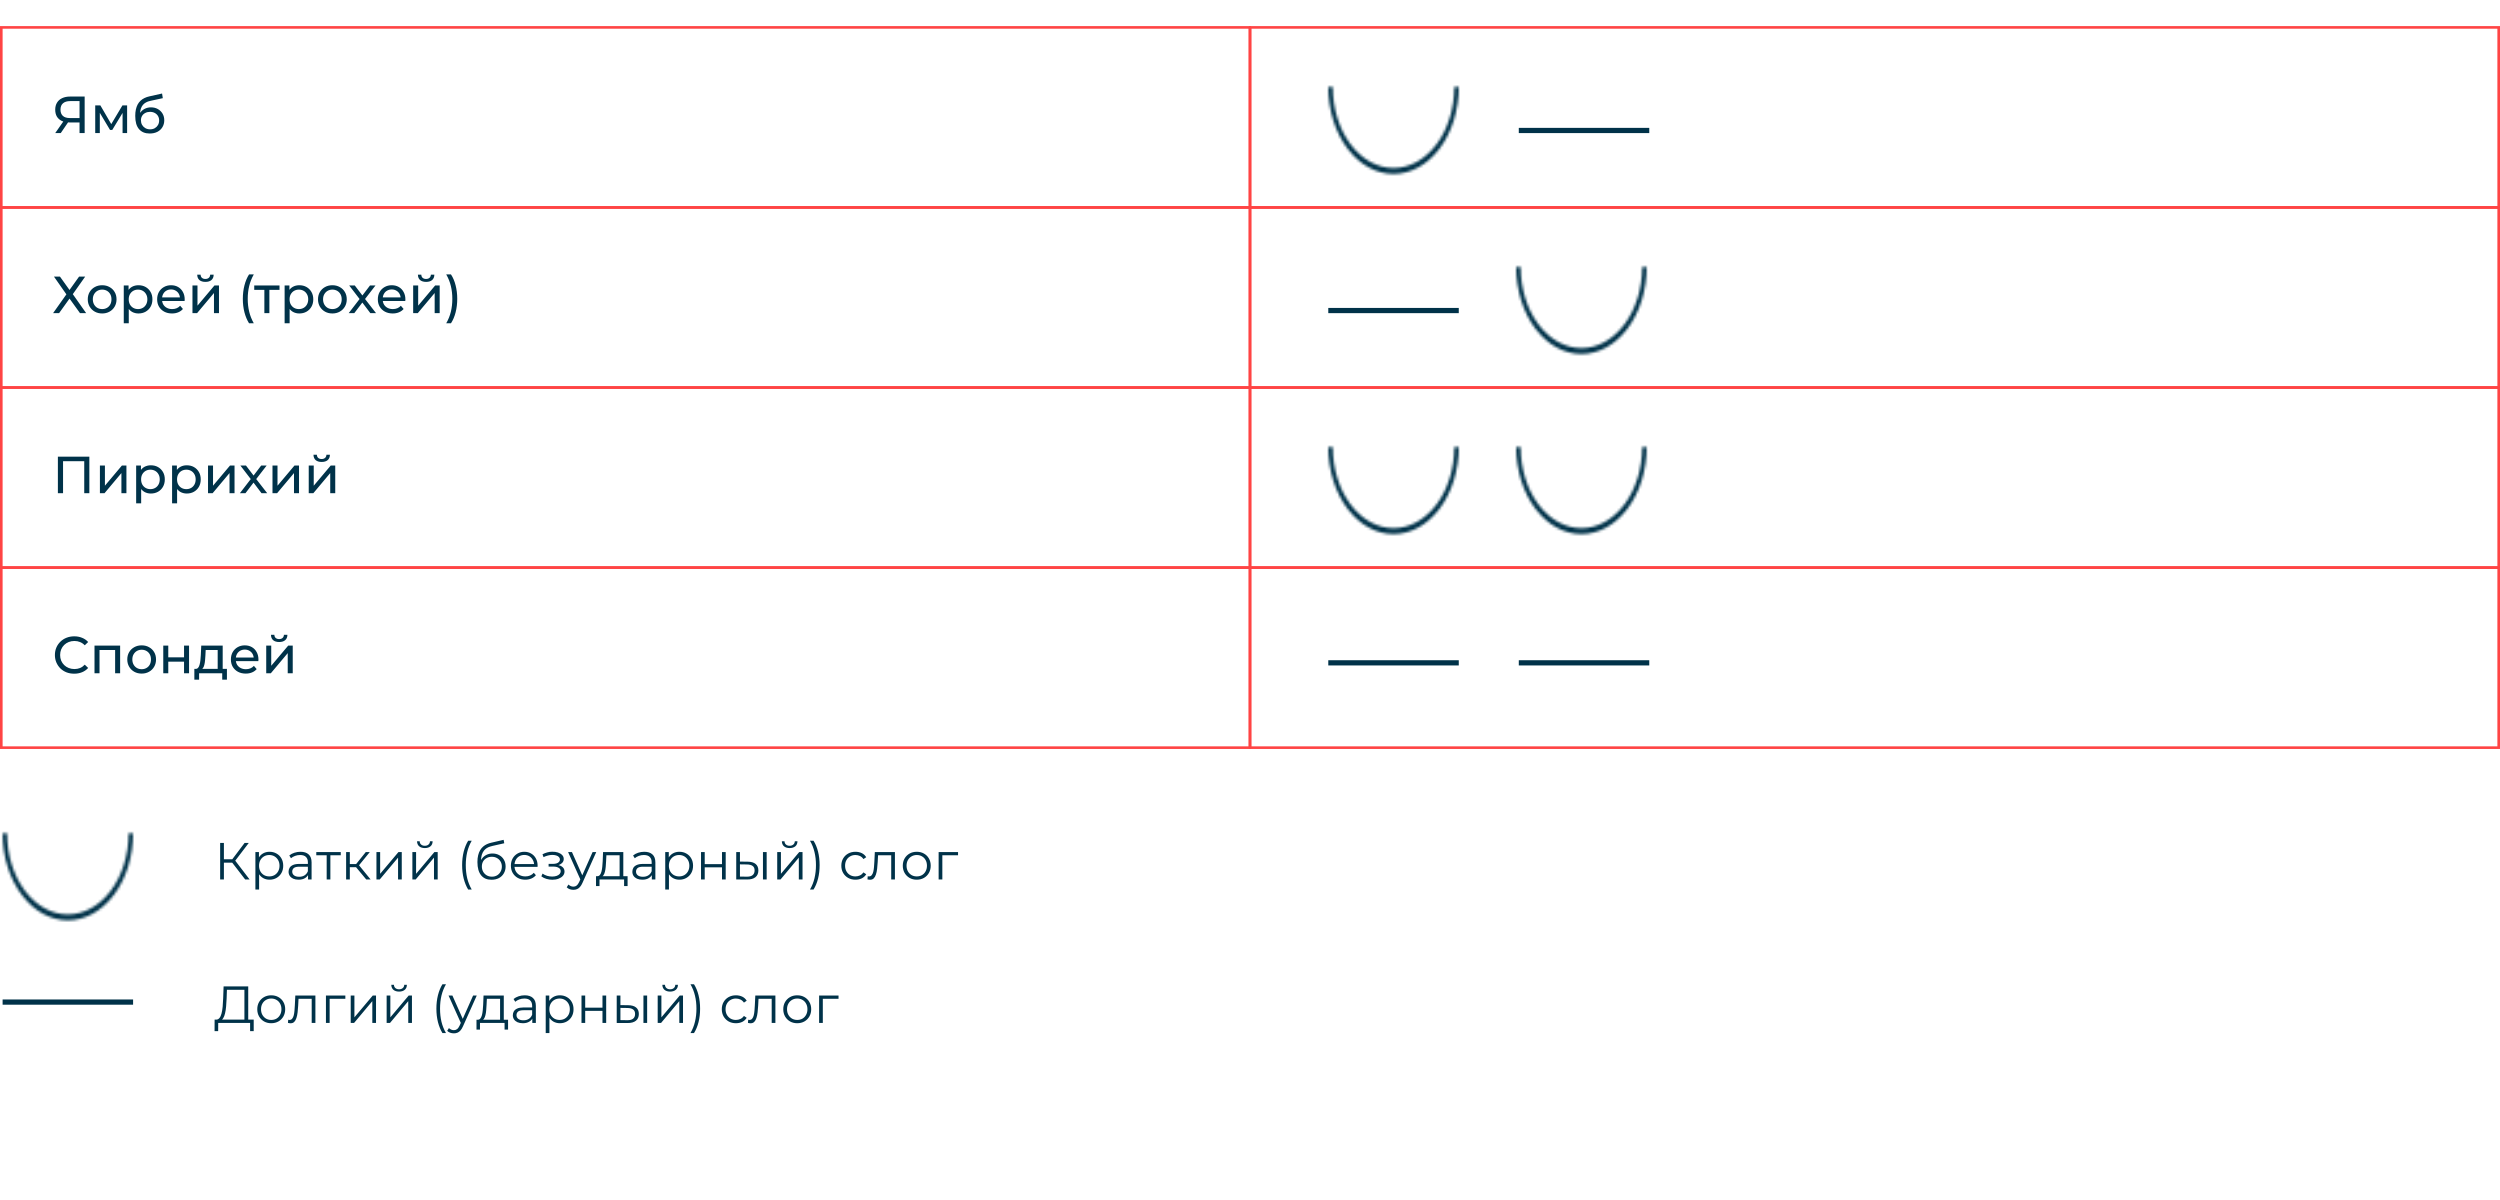 <svg width="958" height="460" viewBox="0 0 958 460" fill="none" xmlns="http://www.w3.org/2000/svg">
<mask id="path-1-inside-1_756_8" fill="white">
<path d="M631 102.333C631 106.711 630.353 111.045 629.097 115.089C627.841 119.134 625.999 122.808 623.678 125.904C621.356 128.999 618.6 131.454 615.567 133.129C612.534 134.804 609.283 135.667 606 135.667C602.717 135.667 599.466 134.804 596.433 133.129C593.4 131.454 590.644 128.999 588.322 125.904C586.001 122.808 584.159 119.134 582.903 115.089C581.647 111.045 581 106.711 581 102.333H582.704C582.704 106.412 583.306 110.452 584.477 114.22C585.648 117.989 587.364 121.413 589.527 124.297C591.69 127.182 594.258 129.47 597.085 131.031C599.911 132.592 602.941 133.395 606 133.395C609.059 133.395 612.089 132.592 614.915 131.031C617.742 129.47 620.31 127.182 622.473 124.297C624.636 121.413 626.352 117.989 627.523 114.22C628.694 110.452 629.296 106.412 629.296 102.333H631Z"/>
</mask>
<path d="M631 102.333C631 106.711 630.353 111.045 629.097 115.089C627.841 119.134 625.999 122.808 623.678 125.904C621.356 128.999 618.6 131.454 615.567 133.129C612.534 134.804 609.283 135.667 606 135.667C602.717 135.667 599.466 134.804 596.433 133.129C593.4 131.454 590.644 128.999 588.322 125.904C586.001 122.808 584.159 119.134 582.903 115.089C581.647 111.045 581 106.711 581 102.333H582.704C582.704 106.412 583.306 110.452 584.477 114.22C585.648 117.989 587.364 121.413 589.527 124.297C591.69 127.182 594.258 129.47 597.085 131.031C599.911 132.592 602.941 133.395 606 133.395C609.059 133.395 612.089 132.592 614.915 131.031C617.742 129.47 620.31 127.182 622.473 124.297C624.636 121.413 626.352 117.989 627.523 114.22C628.694 110.452 629.296 106.412 629.296 102.333H631Z" stroke="#003249" stroke-width="6" mask="url(#path-1-inside-1_756_8)"/>
<mask id="path-2-inside-2_756_8" fill="white">
<path d="M631 171.333C631 175.711 630.353 180.045 629.097 184.089C627.841 188.134 625.999 191.808 623.678 194.904C621.356 197.999 618.6 200.454 615.567 202.129C612.534 203.804 609.283 204.667 606 204.667C602.717 204.667 599.466 203.804 596.433 202.129C593.4 200.454 590.644 197.999 588.322 194.904C586.001 191.808 584.159 188.134 582.903 184.089C581.647 180.045 581 175.711 581 171.333H582.704C582.704 175.412 583.306 179.452 584.477 183.22C585.648 186.989 587.364 190.413 589.527 193.297C591.69 196.182 594.258 198.47 597.085 200.031C599.911 201.592 602.941 202.395 606 202.395C609.059 202.395 612.089 201.592 614.915 200.031C617.742 198.47 620.31 196.182 622.473 193.297C624.636 190.413 626.352 186.989 627.523 183.22C628.694 179.452 629.296 175.412 629.296 171.333H631Z"/>
</mask>
<path d="M631 171.333C631 175.711 630.353 180.045 629.097 184.089C627.841 188.134 625.999 191.808 623.678 194.904C621.356 197.999 618.6 200.454 615.567 202.129C612.534 203.804 609.283 204.667 606 204.667C602.717 204.667 599.466 203.804 596.433 202.129C593.4 200.454 590.644 197.999 588.322 194.904C586.001 191.808 584.159 188.134 582.903 184.089C581.647 180.045 581 175.711 581 171.333H582.704C582.704 175.412 583.306 179.452 584.477 183.22C585.648 186.989 587.364 190.413 589.527 193.297C591.69 196.182 594.258 198.47 597.085 200.031C599.911 201.592 602.941 202.395 606 202.395C609.059 202.395 612.089 201.592 614.915 200.031C617.742 198.47 620.31 196.182 622.473 193.297C624.636 190.413 626.352 186.989 627.523 183.22C628.694 179.452 629.296 175.412 629.296 171.333H631Z" stroke="#003249" stroke-width="6" mask="url(#path-2-inside-2_756_8)"/>
<line x1="582" y1="254" x2="632" y2="254" stroke="#003249" stroke-width="2"/>
<mask id="path-4-inside-3_756_8" fill="white">
<path d="M559 33.333C559 37.711 558.353 42.045 557.097 46.089C555.841 50.134 553.999 53.808 551.678 56.904C549.356 59.999 546.6 62.454 543.567 64.129C540.534 65.805 537.283 66.667 534 66.667C530.717 66.667 527.466 65.805 524.433 64.129C521.4 62.454 518.644 59.999 516.322 56.904C514.001 53.808 512.159 50.134 510.903 46.089C509.647 42.045 509 37.711 509 33.333L510.704 33.333C510.704 37.412 511.306 41.452 512.477 45.22C513.648 48.989 515.364 52.413 517.527 55.297C519.69 58.182 522.258 60.47 525.085 62.031C527.911 63.592 530.941 64.395 534 64.395C537.059 64.395 540.089 63.592 542.915 62.031C545.742 60.47 548.31 58.182 550.473 55.297C552.636 52.413 554.352 48.989 555.523 45.22C556.694 41.452 557.296 37.412 557.296 33.333H559Z"/>
</mask>
<path d="M559 33.333C559 37.711 558.353 42.045 557.097 46.089C555.841 50.134 553.999 53.808 551.678 56.904C549.356 59.999 546.6 62.454 543.567 64.129C540.534 65.805 537.283 66.667 534 66.667C530.717 66.667 527.466 65.805 524.433 64.129C521.4 62.454 518.644 59.999 516.322 56.904C514.001 53.808 512.159 50.134 510.903 46.089C509.647 42.045 509 37.711 509 33.333L510.704 33.333C510.704 37.412 511.306 41.452 512.477 45.22C513.648 48.989 515.364 52.413 517.527 55.297C519.69 58.182 522.258 60.47 525.085 62.031C527.911 63.592 530.941 64.395 534 64.395C537.059 64.395 540.089 63.592 542.915 62.031C545.742 60.47 548.31 58.182 550.473 55.297C552.636 52.413 554.352 48.989 555.523 45.22C556.694 41.452 557.296 37.412 557.296 33.333H559Z" stroke="#003249" stroke-width="6" mask="url(#path-4-inside-3_756_8)"/>
<mask id="path-5-inside-4_756_8" fill="white">
<path d="M559 171.333C559 175.711 558.353 180.045 557.097 184.089C555.841 188.134 553.999 191.808 551.678 194.904C549.356 197.999 546.6 200.454 543.567 202.129C540.534 203.804 537.283 204.667 534 204.667C530.717 204.667 527.466 203.804 524.433 202.129C521.4 200.454 518.644 197.999 516.322 194.904C514.001 191.808 512.159 188.134 510.903 184.089C509.647 180.045 509 175.711 509 171.333L510.704 171.333C510.704 175.412 511.306 179.452 512.477 183.22C513.648 186.989 515.364 190.413 517.527 193.297C519.69 196.182 522.258 198.47 525.085 200.031C527.911 201.592 530.941 202.395 534 202.395C537.059 202.395 540.089 201.592 542.915 200.031C545.742 198.47 548.31 196.182 550.473 193.297C552.636 190.413 554.352 186.989 555.523 183.22C556.694 179.452 557.296 175.412 557.296 171.333H559Z"/>
</mask>
<path d="M559 171.333C559 175.711 558.353 180.045 557.097 184.089C555.841 188.134 553.999 191.808 551.678 194.904C549.356 197.999 546.6 200.454 543.567 202.129C540.534 203.804 537.283 204.667 534 204.667C530.717 204.667 527.466 203.804 524.433 202.129C521.4 200.454 518.644 197.999 516.322 194.904C514.001 191.808 512.159 188.134 510.903 184.089C509.647 180.045 509 175.711 509 171.333L510.704 171.333C510.704 175.412 511.306 179.452 512.477 183.22C513.648 186.989 515.364 190.413 517.527 193.297C519.69 196.182 522.258 198.47 525.085 200.031C527.911 201.592 530.941 202.395 534 202.395C537.059 202.395 540.089 201.592 542.915 200.031C545.742 198.47 548.31 196.182 550.473 193.297C552.636 190.413 554.352 186.989 555.523 183.22C556.694 179.452 557.296 175.412 557.296 171.333H559Z" stroke="#003249" stroke-width="6" mask="url(#path-5-inside-4_756_8)"/>
<line x1="509" y1="119" x2="559" y2="119" stroke="#003249" stroke-width="2"/>
<line x1="509" y1="254" x2="559" y2="254" stroke="#003249" stroke-width="2"/>
<path d="M93.94 337L88.56 330.02L89.76 329.3L95.64 337H93.94ZM84.36 337V323H85.8V337H84.36ZM85.36 330.58V329.28H89.74V330.58H85.36ZM89.88 330.16L88.52 329.92L93.74 323H95.34L89.88 330.16ZM103.288 337.1C102.381 337.1 101.561 336.893 100.828 336.48C100.094 336.053 99.508 335.447 99.068 334.66C98.641 333.86 98.428 332.887 98.428 331.74C98.428 330.593 98.641 329.627 99.068 328.84C99.494 328.04 100.074 327.433 100.808 327.02C101.541 326.607 102.368 326.4 103.288 326.4C104.288 326.4 105.181 326.627 105.968 327.08C106.768 327.52 107.394 328.147 107.848 328.96C108.301 329.76 108.528 330.687 108.528 331.74C108.528 332.807 108.301 333.74 107.848 334.54C107.394 335.34 106.768 335.967 105.968 336.42C105.181 336.873 104.288 337.1 103.288 337.1ZM97.868 340.88V326.5H99.228V329.66L99.088 331.76L99.288 333.88V340.88H97.868ZM103.188 335.84C103.934 335.84 104.601 335.673 105.188 335.34C105.774 334.993 106.241 334.513 106.588 333.9C106.934 333.273 107.108 332.553 107.108 331.74C107.108 330.927 106.934 330.213 106.588 329.6C106.241 328.987 105.774 328.507 105.188 328.16C104.601 327.813 103.934 327.64 103.188 327.64C102.441 327.64 101.768 327.813 101.168 328.16C100.581 328.507 100.114 328.987 99.768 329.6C99.434 330.213 99.268 330.927 99.268 331.74C99.268 332.553 99.434 333.273 99.768 333.9C100.114 334.513 100.581 334.993 101.168 335.34C101.768 335.673 102.441 335.84 103.188 335.84ZM118.04 337V334.68L117.98 334.3V330.42C117.98 329.527 117.727 328.84 117.22 328.36C116.727 327.88 115.987 327.64 115 327.64C114.32 327.64 113.673 327.753 113.06 327.98C112.447 328.207 111.927 328.507 111.5 328.88L110.86 327.82C111.393 327.367 112.033 327.02 112.78 326.78C113.527 326.527 114.313 326.4 115.14 326.4C116.5 326.4 117.547 326.74 118.28 327.42C119.027 328.087 119.4 329.107 119.4 330.48V337H118.04ZM114.42 337.1C113.633 337.1 112.947 336.973 112.36 336.72C111.787 336.453 111.347 336.093 111.04 335.64C110.733 335.173 110.58 334.64 110.58 334.04C110.58 333.493 110.707 333 110.96 332.56C111.227 332.107 111.653 331.747 112.24 331.48C112.84 331.2 113.64 331.06 114.64 331.06H118.26V332.12H114.68C113.667 332.12 112.96 332.3 112.56 332.66C112.173 333.02 111.98 333.467 111.98 334C111.98 334.6 112.213 335.08 112.68 335.44C113.147 335.8 113.8 335.98 114.64 335.98C115.44 335.98 116.127 335.8 116.7 335.44C117.287 335.067 117.713 334.533 117.98 333.84L118.3 334.82C118.033 335.513 117.567 336.067 116.9 336.48C116.247 336.893 115.42 337.1 114.42 337.1ZM125.18 337V327.36L125.54 327.74H121.2V326.5H130.58V327.74H126.24L126.6 327.36V337H125.18ZM140.333 337L136.013 331.8L137.193 331.1L142.013 337H140.333ZM132.633 337V326.5H134.053V337H132.633ZM133.613 332.32V331.1H136.993V332.32H133.613ZM137.313 331.9L135.993 331.7L140.173 326.5H141.713L137.313 331.9ZM144.254 337V326.5H145.674V334.84L152.694 326.5H153.954V337H152.534V328.64L145.534 337H144.254ZM158.024 337V326.5H159.444V334.84L166.464 326.5H167.724V337H166.304V328.64L159.304 337H158.024ZM162.784 324.98C161.904 324.98 161.191 324.76 160.644 324.32C160.111 323.867 159.831 323.22 159.804 322.38H160.824C160.837 322.913 161.024 323.333 161.384 323.64C161.744 323.947 162.211 324.1 162.784 324.1C163.357 324.1 163.824 323.947 164.184 323.64C164.557 323.333 164.751 322.913 164.764 322.38H165.784C165.771 323.22 165.491 323.867 164.944 324.32C164.397 324.76 163.677 324.98 162.784 324.98ZM179.408 340.88C178.674 339.667 178.101 338.267 177.688 336.68C177.288 335.08 177.088 333.36 177.088 331.52C177.088 329.68 177.288 327.96 177.688 326.36C178.101 324.747 178.674 323.347 179.408 322.16H180.768C179.981 323.533 179.401 324.993 179.028 326.54C178.668 328.073 178.488 329.733 178.488 331.52C178.488 333.307 178.668 334.973 179.028 336.52C179.401 338.053 179.981 339.507 180.768 340.88H179.408ZM188.33 337.12C187.477 337.12 186.717 336.98 186.05 336.7C185.397 336.42 184.837 335.993 184.37 335.42C183.903 334.847 183.55 334.14 183.31 333.3C183.07 332.447 182.95 331.46 182.95 330.34C182.95 329.34 183.043 328.467 183.23 327.72C183.417 326.96 183.677 326.307 184.01 325.76C184.343 325.213 184.73 324.753 185.17 324.38C185.623 323.993 186.11 323.687 186.63 323.46C187.163 323.22 187.71 323.04 188.27 322.92L192.99 321.82L193.23 323.14L188.79 324.14C188.51 324.207 188.17 324.3 187.77 324.42C187.383 324.54 186.983 324.72 186.57 324.96C186.17 325.2 185.797 325.533 185.45 325.96C185.103 326.387 184.823 326.94 184.61 327.62C184.41 328.287 184.31 329.12 184.31 330.12C184.31 330.333 184.317 330.507 184.33 330.64C184.343 330.76 184.357 330.893 184.37 331.04C184.397 331.173 184.417 331.373 184.43 331.64L183.81 331.12C183.957 330.307 184.257 329.6 184.71 329C185.163 328.387 185.73 327.913 186.41 327.58C187.103 327.233 187.87 327.06 188.71 327.06C189.683 327.06 190.55 327.273 191.31 327.7C192.07 328.113 192.663 328.693 193.09 329.44C193.53 330.187 193.75 331.053 193.75 332.04C193.75 333.013 193.523 333.887 193.07 334.66C192.63 335.433 192.003 336.04 191.19 336.48C190.377 336.907 189.423 337.12 188.33 337.12ZM188.49 335.94C189.237 335.94 189.897 335.773 190.47 335.44C191.043 335.093 191.49 334.627 191.81 334.04C192.143 333.453 192.31 332.793 192.31 332.06C192.31 331.34 192.143 330.7 191.81 330.14C191.49 329.58 191.043 329.14 190.47 328.82C189.897 328.487 189.23 328.32 188.47 328.32C187.723 328.32 187.063 328.48 186.49 328.8C185.917 329.107 185.463 329.54 185.13 330.1C184.81 330.66 184.65 331.307 184.65 332.04C184.65 332.773 184.81 333.433 185.13 334.02C185.463 334.607 185.917 335.073 186.49 335.42C187.077 335.767 187.743 335.94 188.49 335.94ZM201.293 337.1C200.2 337.1 199.24 336.873 198.413 336.42C197.587 335.953 196.94 335.32 196.473 334.52C196.007 333.707 195.773 332.78 195.773 331.74C195.773 330.7 195.993 329.78 196.433 328.98C196.887 328.18 197.5 327.553 198.273 327.1C199.06 326.633 199.94 326.4 200.913 326.4C201.9 326.4 202.773 326.627 203.533 327.08C204.307 327.52 204.913 328.147 205.353 328.96C205.793 329.76 206.013 330.687 206.013 331.74C206.013 331.807 206.007 331.88 205.993 331.96C205.993 332.027 205.993 332.1 205.993 332.18H196.853V331.12H205.233L204.673 331.54C204.673 330.78 204.507 330.107 204.173 329.52C203.853 328.92 203.413 328.453 202.853 328.12C202.293 327.787 201.647 327.62 200.913 327.62C200.193 327.62 199.547 327.787 198.973 328.12C198.4 328.453 197.953 328.92 197.633 329.52C197.313 330.12 197.153 330.807 197.153 331.58V331.8C197.153 332.6 197.327 333.307 197.673 333.92C198.033 334.52 198.527 334.993 199.153 335.34C199.793 335.673 200.52 335.84 201.333 335.84C201.973 335.84 202.567 335.727 203.113 335.5C203.673 335.273 204.153 334.927 204.553 334.46L205.353 335.38C204.887 335.94 204.3 336.367 203.593 336.66C202.9 336.953 202.133 337.1 201.293 337.1ZM211.684 337.12C212.55 337.12 213.33 336.987 214.024 336.72C214.73 336.453 215.29 336.087 215.704 335.62C216.117 335.14 216.324 334.587 216.324 333.96C216.324 333.16 215.984 332.527 215.304 332.06C214.637 331.593 213.704 331.36 212.504 331.36L212.444 331.74C213.124 331.74 213.73 331.633 214.264 331.42C214.797 331.207 215.224 330.907 215.544 330.52C215.864 330.133 216.024 329.68 216.024 329.16C216.024 328.573 215.824 328.073 215.424 327.66C215.024 327.233 214.484 326.907 213.804 326.68C213.137 326.453 212.384 326.353 211.544 326.38C210.93 326.38 210.317 326.467 209.704 326.64C209.104 326.8 208.497 327.04 207.884 327.36L208.284 328.46C208.83 328.18 209.384 327.973 209.944 327.84C210.504 327.693 211.044 327.613 211.564 327.6C212.137 327.6 212.65 327.667 213.104 327.8C213.557 327.933 213.91 328.133 214.164 328.4C214.43 328.667 214.564 328.987 214.564 329.36C214.564 329.707 214.45 330.007 214.224 330.26C214.01 330.513 213.704 330.707 213.304 330.84C212.904 330.973 212.444 331.04 211.924 331.04H210.224V332.08H212.024C212.904 332.08 213.597 332.24 214.104 332.56C214.61 332.867 214.864 333.3 214.864 333.86C214.864 334.247 214.73 334.593 214.464 334.9C214.197 335.207 213.824 335.447 213.344 335.62C212.864 335.793 212.297 335.887 211.644 335.9C210.99 335.9 210.33 335.807 209.664 335.62C208.997 335.42 208.41 335.133 207.904 334.76L207.444 335.82C208.017 336.26 208.677 336.587 209.424 336.8C210.17 337.013 210.924 337.12 211.684 337.12ZM219.727 340.98C219.234 340.98 218.761 340.9 218.307 340.74C217.867 340.58 217.487 340.34 217.167 340.02L217.827 338.96C218.094 339.213 218.381 339.407 218.687 339.54C219.007 339.687 219.361 339.76 219.747 339.76C220.214 339.76 220.614 339.627 220.947 339.36C221.294 339.107 221.621 338.653 221.927 338L222.607 336.46L222.767 336.24L227.087 326.5H228.487L223.227 338.26C222.934 338.94 222.607 339.48 222.247 339.88C221.901 340.28 221.521 340.56 221.107 340.72C220.694 340.893 220.234 340.98 219.727 340.98ZM222.527 337.3L217.687 326.5H219.167L223.447 336.14L222.527 337.3ZM237.431 336.32V327.74H232.371L232.251 330.08C232.224 330.787 232.178 331.48 232.111 332.16C232.058 332.84 231.958 333.467 231.811 334.04C231.678 334.6 231.484 335.06 231.231 335.42C230.978 335.767 230.651 335.967 230.251 336.02L228.831 335.76C229.244 335.773 229.584 335.627 229.851 335.32C230.118 335 230.324 334.567 230.471 334.02C230.618 333.473 230.724 332.853 230.791 332.16C230.858 331.453 230.911 330.733 230.951 330L231.091 326.5H238.851V336.32H237.431ZM228.391 339.54V335.76H240.491V339.54H239.151V337H229.731V339.54H228.391ZM249.778 337V334.68L249.718 334.3V330.42C249.718 329.527 249.465 328.84 248.958 328.36C248.465 327.88 247.725 327.64 246.738 327.64C246.058 327.64 245.412 327.753 244.798 327.98C244.185 328.207 243.665 328.507 243.238 328.88L242.598 327.82C243.132 327.367 243.772 327.02 244.518 326.78C245.265 326.527 246.052 326.4 246.878 326.4C248.238 326.4 249.285 326.74 250.018 327.42C250.765 328.087 251.138 329.107 251.138 330.48V337H249.778ZM246.158 337.1C245.372 337.1 244.685 336.973 244.098 336.72C243.525 336.453 243.085 336.093 242.778 335.64C242.472 335.173 242.318 334.64 242.318 334.04C242.318 333.493 242.445 333 242.698 332.56C242.965 332.107 243.392 331.747 243.978 331.48C244.578 331.2 245.378 331.06 246.378 331.06H249.998V332.12H246.418C245.405 332.12 244.698 332.3 244.298 332.66C243.912 333.02 243.718 333.467 243.718 334C243.718 334.6 243.952 335.08 244.418 335.44C244.885 335.8 245.538 335.98 246.378 335.98C247.178 335.98 247.865 335.8 248.438 335.44C249.025 335.067 249.452 334.533 249.718 333.84L250.038 334.82C249.772 335.513 249.305 336.067 248.638 336.48C247.985 336.893 247.158 337.1 246.158 337.1ZM260.338 337.1C259.432 337.1 258.612 336.893 257.878 336.48C257.145 336.053 256.558 335.447 256.118 334.66C255.692 333.86 255.478 332.887 255.478 331.74C255.478 330.593 255.692 329.627 256.118 328.84C256.545 328.04 257.125 327.433 257.858 327.02C258.592 326.607 259.418 326.4 260.338 326.4C261.338 326.4 262.232 326.627 263.018 327.08C263.818 327.52 264.445 328.147 264.898 328.96C265.352 329.76 265.578 330.687 265.578 331.74C265.578 332.807 265.352 333.74 264.898 334.54C264.445 335.34 263.818 335.967 263.018 336.42C262.232 336.873 261.338 337.1 260.338 337.1ZM254.918 340.88V326.5H256.278V329.66L256.138 331.76L256.338 333.88V340.88H254.918ZM260.238 335.84C260.985 335.84 261.652 335.673 262.238 335.34C262.825 334.993 263.292 334.513 263.638 333.9C263.985 333.273 264.158 332.553 264.158 331.74C264.158 330.927 263.985 330.213 263.638 329.6C263.292 328.987 262.825 328.507 262.238 328.16C261.652 327.813 260.985 327.64 260.238 327.64C259.492 327.64 258.818 327.813 258.218 328.16C257.632 328.507 257.165 328.987 256.818 329.6C256.485 330.213 256.318 330.927 256.318 331.74C256.318 332.553 256.485 333.273 256.818 333.9C257.165 334.513 257.632 334.993 258.218 335.34C258.818 335.673 259.492 335.84 260.238 335.84ZM268.629 337V326.5H270.049V331.14H276.669V326.5H278.089V337H276.669V332.36H270.049V337H268.629ZM292.365 337V326.5H293.785V337H292.365ZM286.545 330.2C287.865 330.213 288.872 330.507 289.565 331.08C290.259 331.653 290.605 332.48 290.605 333.56C290.605 334.68 290.232 335.54 289.485 336.14C288.739 336.74 287.672 337.033 286.285 337.02L282.125 337V326.5H283.545V330.16L286.545 330.2ZM286.185 335.94C287.172 335.953 287.912 335.76 288.405 335.36C288.912 334.947 289.165 334.347 289.165 333.56C289.165 332.773 288.919 332.2 288.425 331.84C287.932 331.467 287.185 331.273 286.185 331.26L283.545 331.22V335.9L286.185 335.94ZM297.829 337V326.5H299.249V334.84L306.269 326.5H307.529V337H306.109V328.64L299.109 337H297.829ZM302.589 324.98C301.709 324.98 300.995 324.76 300.449 324.32C299.915 323.867 299.635 323.22 299.609 322.38H300.629C300.642 322.913 300.829 323.333 301.189 323.64C301.549 323.947 302.015 324.1 302.589 324.1C303.162 324.1 303.629 323.947 303.989 323.64C304.362 323.333 304.555 322.913 304.569 322.38H305.589C305.575 323.22 305.295 323.867 304.749 324.32C304.202 324.76 303.482 324.98 302.589 324.98ZM311.738 340.88H310.378C311.178 339.507 311.758 338.053 312.118 336.52C312.491 334.973 312.678 333.307 312.678 331.52C312.678 329.733 312.491 328.073 312.118 326.54C311.758 324.993 311.178 323.533 310.378 322.16H311.738C312.498 323.347 313.078 324.747 313.478 326.36C313.878 327.96 314.078 329.68 314.078 331.52C314.078 333.36 313.878 335.08 313.478 336.68C313.078 338.267 312.498 339.667 311.738 340.88ZM327.815 337.1C326.775 337.1 325.841 336.873 325.015 336.42C324.201 335.953 323.561 335.32 323.095 334.52C322.628 333.707 322.395 332.78 322.395 331.74C322.395 330.687 322.628 329.76 323.095 328.96C323.561 328.16 324.201 327.533 325.015 327.08C325.841 326.627 326.775 326.4 327.815 326.4C328.708 326.4 329.515 326.573 330.235 326.92C330.955 327.267 331.521 327.787 331.935 328.48L330.875 329.2C330.515 328.667 330.068 328.273 329.535 328.02C329.001 327.767 328.421 327.64 327.795 327.64C327.048 327.64 326.375 327.813 325.775 328.16C325.175 328.493 324.701 328.967 324.355 329.58C324.008 330.193 323.835 330.913 323.835 331.74C323.835 332.567 324.008 333.287 324.355 333.9C324.701 334.513 325.175 334.993 325.775 335.34C326.375 335.673 327.048 335.84 327.795 335.84C328.421 335.84 329.001 335.713 329.535 335.46C330.068 335.207 330.515 334.82 330.875 334.3L331.935 335.02C331.521 335.7 330.955 336.22 330.235 336.58C329.515 336.927 328.708 337.1 327.815 337.1ZM332.413 336.98L332.513 335.76C332.606 335.773 332.693 335.793 332.773 335.82C332.866 335.833 332.946 335.84 333.013 335.84C333.439 335.84 333.779 335.68 334.033 335.36C334.299 335.04 334.499 334.613 334.633 334.08C334.766 333.547 334.859 332.947 334.913 332.28C334.966 331.6 335.013 330.92 335.053 330.24L335.233 326.5H342.933V337H341.513V327.32L341.873 327.74H336.153L336.493 327.3L336.333 330.34C336.293 331.247 336.219 332.113 336.113 332.94C336.019 333.767 335.866 334.493 335.653 335.12C335.453 335.747 335.173 336.24 334.812 336.6C334.453 336.947 333.993 337.12 333.433 337.12C333.273 337.12 333.106 337.107 332.933 337.08C332.773 337.053 332.599 337.02 332.413 336.98ZM351.289 337.1C350.276 337.1 349.363 336.873 348.549 336.42C347.749 335.953 347.116 335.32 346.649 334.52C346.183 333.707 345.949 332.78 345.949 331.74C345.949 330.687 346.183 329.76 346.649 328.96C347.116 328.16 347.749 327.533 348.549 327.08C349.349 326.627 350.263 326.4 351.289 326.4C352.329 326.4 353.249 326.627 354.049 327.08C354.863 327.533 355.496 328.16 355.949 328.96C356.416 329.76 356.649 330.687 356.649 331.74C356.649 332.78 356.416 333.707 355.949 334.52C355.496 335.32 354.863 335.953 354.049 336.42C353.236 336.873 352.316 337.1 351.289 337.1ZM351.289 335.84C352.049 335.84 352.723 335.673 353.309 335.34C353.896 334.993 354.356 334.513 354.689 333.9C355.036 333.273 355.209 332.553 355.209 331.74C355.209 330.913 355.036 330.193 354.689 329.58C354.356 328.967 353.896 328.493 353.309 328.16C352.723 327.813 352.056 327.64 351.309 327.64C350.563 327.64 349.896 327.813 349.309 328.16C348.723 328.493 348.256 328.967 347.909 329.58C347.563 330.193 347.389 330.913 347.389 331.74C347.389 332.553 347.563 333.273 347.909 333.9C348.256 334.513 348.723 334.993 349.309 335.34C349.896 335.673 350.556 335.84 351.289 335.84ZM359.684 337V326.5H367.124V327.74H360.744L361.104 327.38V337H359.684Z" fill="#003249"/>
<path d="M93.66 391.3V379.28H86.96L86.84 382.68C86.8 383.733 86.733 384.747 86.64 385.72C86.56 386.68 86.427 387.547 86.24 388.32C86.067 389.08 85.827 389.7 85.52 390.18C85.227 390.66 84.84 390.94 84.36 391.02L82.74 390.72C83.273 390.747 83.713 390.553 84.06 390.14C84.42 389.727 84.693 389.147 84.88 388.4C85.08 387.653 85.227 386.78 85.32 385.78C85.413 384.78 85.48 383.7 85.52 382.54L85.68 378H95.12V391.3H93.66ZM82.22 395.14L82.24 390.72H97.22V395.14H95.84V392H83.62L83.6 395.14H82.22ZM103.926 392.1C102.913 392.1 101.999 391.873 101.186 391.42C100.386 390.953 99.753 390.32 99.286 389.52C98.819 388.707 98.586 387.78 98.586 386.74C98.586 385.687 98.819 384.76 99.286 383.96C99.753 383.16 100.386 382.533 101.186 382.08C101.986 381.627 102.899 381.4 103.926 381.4C104.966 381.4 105.886 381.627 106.686 382.08C107.499 382.533 108.133 383.16 108.586 383.96C109.053 384.76 109.286 385.687 109.286 386.74C109.286 387.78 109.053 388.707 108.586 389.52C108.133 390.32 107.499 390.953 106.686 391.42C105.873 391.873 104.953 392.1 103.926 392.1ZM103.926 390.84C104.686 390.84 105.359 390.673 105.946 390.34C106.533 389.993 106.993 389.513 107.326 388.9C107.673 388.273 107.846 387.553 107.846 386.74C107.846 385.913 107.673 385.193 107.326 384.58C106.993 383.967 106.533 383.493 105.946 383.16C105.359 382.813 104.693 382.64 103.946 382.64C103.199 382.64 102.533 382.813 101.946 383.16C101.359 383.493 100.893 383.967 100.546 384.58C100.199 385.193 100.026 385.913 100.026 386.74C100.026 387.553 100.199 388.273 100.546 388.9C100.893 389.513 101.359 389.993 101.946 390.34C102.533 390.673 103.193 390.84 103.926 390.84ZM110.342 391.98L110.442 390.76C110.536 390.773 110.622 390.793 110.702 390.82C110.796 390.833 110.876 390.84 110.942 390.84C111.369 390.84 111.709 390.68 111.962 390.36C112.229 390.04 112.429 389.613 112.562 389.08C112.696 388.547 112.789 387.947 112.842 387.28C112.896 386.6 112.942 385.92 112.982 385.24L113.162 381.5H120.862V392H119.442V382.32L119.802 382.74H114.082L114.422 382.3L114.262 385.34C114.222 386.247 114.149 387.113 114.042 387.94C113.949 388.767 113.796 389.493 113.582 390.12C113.382 390.747 113.102 391.24 112.742 391.6C112.382 391.947 111.922 392.12 111.362 392.12C111.202 392.12 111.036 392.107 110.862 392.08C110.702 392.053 110.529 392.02 110.342 391.98ZM124.899 392V381.5H132.339V382.74H125.959L126.319 382.38V392H124.899ZM134.391 392V381.5H135.811V389.84L142.831 381.5H144.091V392H142.671V383.64L135.671 392H134.391ZM148.161 392V381.5H149.581V389.84L156.601 381.5H157.861V392H156.441V383.64L149.441 392H148.161ZM152.921 379.98C152.041 379.98 151.327 379.76 150.781 379.32C150.247 378.867 149.967 378.22 149.941 377.38H150.961C150.974 377.913 151.161 378.333 151.521 378.64C151.881 378.947 152.347 379.1 152.921 379.1C153.494 379.1 153.961 378.947 154.321 378.64C154.694 378.333 154.887 377.913 154.901 377.38H155.921C155.907 378.22 155.627 378.867 155.081 379.32C154.534 379.76 153.814 379.98 152.921 379.98ZM169.545 395.88C168.811 394.667 168.238 393.267 167.825 391.68C167.425 390.08 167.225 388.36 167.225 386.52C167.225 384.68 167.425 382.96 167.825 381.36C168.238 379.747 168.811 378.347 169.545 377.16H170.905C170.118 378.533 169.538 379.993 169.165 381.54C168.805 383.073 168.625 384.733 168.625 386.52C168.625 388.307 168.805 389.973 169.165 391.52C169.538 393.053 170.118 394.507 170.905 395.88H169.545ZM173.927 395.98C173.433 395.98 172.96 395.9 172.507 395.74C172.067 395.58 171.687 395.34 171.367 395.02L172.027 393.96C172.293 394.213 172.58 394.407 172.887 394.54C173.207 394.687 173.56 394.76 173.947 394.76C174.413 394.76 174.813 394.627 175.147 394.36C175.493 394.107 175.82 393.653 176.127 393L176.807 391.46L176.967 391.24L181.287 381.5H182.687L177.427 393.26C177.133 393.94 176.807 394.48 176.447 394.88C176.1 395.28 175.72 395.56 175.307 395.72C174.893 395.893 174.433 395.98 173.927 395.98ZM176.727 392.3L171.887 381.5H173.367L177.647 391.14L176.727 392.3ZM191.63 391.32V382.74H186.57L186.45 385.08C186.423 385.787 186.377 386.48 186.31 387.16C186.257 387.84 186.157 388.467 186.01 389.04C185.877 389.6 185.683 390.06 185.43 390.42C185.177 390.767 184.85 390.967 184.45 391.02L183.03 390.76C183.443 390.773 183.783 390.627 184.05 390.32C184.317 390 184.523 389.567 184.67 389.02C184.817 388.473 184.923 387.853 184.99 387.16C185.057 386.453 185.11 385.733 185.15 385L185.29 381.5H193.05V391.32H191.63ZM182.59 394.54V390.76H194.69V394.54H193.35V392H183.93V394.54H182.59ZM203.978 392V389.68L203.918 389.3V385.42C203.918 384.527 203.664 383.84 203.158 383.36C202.664 382.88 201.924 382.64 200.938 382.64C200.258 382.64 199.611 382.753 198.998 382.98C198.384 383.207 197.864 383.507 197.438 383.88L196.798 382.82C197.331 382.367 197.971 382.02 198.718 381.78C199.464 381.527 200.251 381.4 201.078 381.4C202.438 381.4 203.484 381.74 204.218 382.42C204.964 383.087 205.338 384.107 205.338 385.48V392H203.978ZM200.358 392.1C199.571 392.1 198.884 391.973 198.298 391.72C197.724 391.453 197.284 391.093 196.978 390.64C196.671 390.173 196.518 389.64 196.518 389.04C196.518 388.493 196.644 388 196.898 387.56C197.164 387.107 197.591 386.747 198.178 386.48C198.778 386.2 199.578 386.06 200.577 386.06H204.198V387.12H200.618C199.604 387.12 198.898 387.3 198.498 387.66C198.111 388.02 197.918 388.467 197.918 389C197.918 389.6 198.151 390.08 198.618 390.44C199.084 390.8 199.738 390.98 200.577 390.98C201.378 390.98 202.064 390.8 202.638 390.44C203.224 390.067 203.651 389.533 203.918 388.84L204.238 389.82C203.971 390.513 203.504 391.067 202.838 391.48C202.184 391.893 201.358 392.1 200.358 392.1ZM214.538 392.1C213.631 392.1 212.811 391.893 212.078 391.48C211.344 391.053 210.758 390.447 210.318 389.66C209.891 388.86 209.678 387.887 209.678 386.74C209.678 385.593 209.891 384.627 210.318 383.84C210.744 383.04 211.324 382.433 212.058 382.02C212.791 381.607 213.618 381.4 214.538 381.4C215.538 381.4 216.431 381.627 217.218 382.08C218.018 382.52 218.644 383.147 219.098 383.96C219.551 384.76 219.778 385.687 219.778 386.74C219.778 387.807 219.551 388.74 219.098 389.54C218.644 390.34 218.018 390.967 217.218 391.42C216.431 391.873 215.538 392.1 214.538 392.1ZM209.118 395.88V381.5H210.478V384.66L210.338 386.76L210.538 388.88V395.88H209.118ZM214.438 390.84C215.184 390.84 215.851 390.673 216.438 390.34C217.024 389.993 217.491 389.513 217.838 388.9C218.184 388.273 218.358 387.553 218.358 386.74C218.358 385.927 218.184 385.213 217.838 384.6C217.491 383.987 217.024 383.507 216.438 383.16C215.851 382.813 215.184 382.64 214.438 382.64C213.691 382.64 213.018 382.813 212.418 383.16C211.831 383.507 211.364 383.987 211.018 384.6C210.684 385.213 210.518 385.927 210.518 386.74C210.518 387.553 210.684 388.273 211.018 388.9C211.364 389.513 211.831 389.993 212.418 390.34C213.018 390.673 213.691 390.84 214.438 390.84ZM222.829 392V381.5H224.249V386.14H230.869V381.5H232.289V392H230.869V387.36H224.249V392H222.829ZM246.565 392V381.5H247.985V392H246.565ZM240.745 385.2C242.065 385.213 243.071 385.507 243.765 386.08C244.458 386.653 244.805 387.48 244.805 388.56C244.805 389.68 244.431 390.54 243.685 391.14C242.938 391.74 241.871 392.033 240.485 392.02L236.325 392V381.5H237.745V385.16L240.745 385.2ZM240.385 390.94C241.371 390.953 242.111 390.76 242.605 390.36C243.111 389.947 243.365 389.347 243.365 388.56C243.365 387.773 243.118 387.2 242.625 386.84C242.131 386.467 241.385 386.273 240.385 386.26L237.745 386.22V390.9L240.385 390.94ZM252.028 392V381.5H253.448V389.84L260.468 381.5H261.728V392H260.308V383.64L253.308 392H252.028ZM256.788 379.98C255.908 379.98 255.194 379.76 254.648 379.32C254.114 378.867 253.834 378.22 253.808 377.38H254.828C254.841 377.913 255.028 378.333 255.388 378.64C255.748 378.947 256.214 379.1 256.788 379.1C257.361 379.1 257.828 378.947 258.188 378.64C258.561 378.333 258.754 377.913 258.768 377.38H259.788C259.774 378.22 259.494 378.867 258.948 379.32C258.401 379.76 257.681 379.98 256.788 379.98ZM265.937 395.88H264.577C265.377 394.507 265.957 393.053 266.317 391.52C266.691 389.973 266.877 388.307 266.877 386.52C266.877 384.733 266.691 383.073 266.317 381.54C265.957 379.993 265.377 378.533 264.577 377.16H265.937C266.697 378.347 267.277 379.747 267.677 381.36C268.077 382.96 268.277 384.68 268.277 386.52C268.277 388.36 268.077 390.08 267.677 391.68C267.277 393.267 266.697 394.667 265.937 395.88ZM282.014 392.1C280.974 392.1 280.04 391.873 279.214 391.42C278.4 390.953 277.76 390.32 277.294 389.52C276.827 388.707 276.594 387.78 276.594 386.74C276.594 385.687 276.827 384.76 277.294 383.96C277.76 383.16 278.4 382.533 279.214 382.08C280.04 381.627 280.974 381.4 282.014 381.4C282.907 381.4 283.714 381.573 284.434 381.92C285.154 382.267 285.72 382.787 286.134 383.48L285.074 384.2C284.714 383.667 284.267 383.273 283.734 383.02C283.2 382.767 282.62 382.64 281.994 382.64C281.247 382.64 280.574 382.813 279.974 383.16C279.374 383.493 278.9 383.967 278.554 384.58C278.207 385.193 278.034 385.913 278.034 386.74C278.034 387.567 278.207 388.287 278.554 388.9C278.9 389.513 279.374 389.993 279.974 390.34C280.574 390.673 281.247 390.84 281.994 390.84C282.62 390.84 283.2 390.713 283.734 390.46C284.267 390.207 284.714 389.82 285.074 389.3L286.134 390.02C285.72 390.7 285.154 391.22 284.434 391.58C283.714 391.927 282.907 392.1 282.014 392.1ZM286.612 391.98L286.712 390.76C286.805 390.773 286.892 390.793 286.972 390.82C287.065 390.833 287.145 390.84 287.212 390.84C287.638 390.84 287.978 390.68 288.232 390.36C288.498 390.04 288.698 389.613 288.832 389.08C288.965 388.547 289.058 387.947 289.112 387.28C289.165 386.6 289.212 385.92 289.252 385.24L289.432 381.5H297.132V392H295.712V382.32L296.072 382.74H290.352L290.692 382.3L290.532 385.34C290.492 386.247 290.418 387.113 290.312 387.94C290.218 388.767 290.065 389.493 289.852 390.12C289.652 390.747 289.372 391.24 289.012 391.6C288.652 391.947 288.192 392.12 287.632 392.12C287.472 392.12 287.305 392.107 287.132 392.08C286.972 392.053 286.798 392.02 286.612 391.98ZM305.488 392.1C304.475 392.1 303.562 391.873 302.748 391.42C301.948 390.953 301.315 390.32 300.848 389.52C300.382 388.707 300.148 387.78 300.148 386.74C300.148 385.687 300.382 384.76 300.848 383.96C301.315 383.16 301.948 382.533 302.748 382.08C303.548 381.627 304.462 381.4 305.488 381.4C306.528 381.4 307.448 381.627 308.248 382.08C309.062 382.533 309.695 383.16 310.148 383.96C310.615 384.76 310.848 385.687 310.848 386.74C310.848 387.78 310.615 388.707 310.148 389.52C309.695 390.32 309.062 390.953 308.248 391.42C307.435 391.873 306.515 392.1 305.488 392.1ZM305.488 390.84C306.248 390.84 306.922 390.673 307.508 390.34C308.095 389.993 308.555 389.513 308.888 388.9C309.235 388.273 309.408 387.553 309.408 386.74C309.408 385.913 309.235 385.193 308.888 384.58C308.555 383.967 308.095 383.493 307.508 383.16C306.922 382.813 306.255 382.64 305.508 382.64C304.762 382.64 304.095 382.813 303.508 383.16C302.922 383.493 302.455 383.967 302.108 384.58C301.762 385.193 301.588 385.913 301.588 386.74C301.588 387.553 301.762 388.273 302.108 388.9C302.455 389.513 302.922 389.993 303.508 390.34C304.095 390.673 304.755 390.84 305.488 390.84ZM313.883 392V381.5H321.323V382.74H314.943L315.303 382.38V392H313.883Z" fill="#003249"/>
<mask id="path-10-inside-5_756_8" fill="white">
<path d="M51 319.333C51 323.711 50.353 328.045 49.097 332.089C47.841 336.134 45.999 339.808 43.678 342.904C41.356 345.999 38.6 348.454 35.567 350.129C32.534 351.804 29.283 352.667 26 352.667C22.717 352.667 19.466 351.804 16.433 350.129C13.4 348.454 10.644 345.999 8.322 342.904C6.001 339.808 4.159 336.134 2.903 332.089C1.647 328.045 1 323.711 1 319.333L2.704 319.333C2.704 323.412 3.306 327.452 4.477 331.22C5.648 334.989 7.364 338.413 9.527 341.297C11.69 344.182 14.258 346.47 17.085 348.031C19.911 349.592 22.941 350.395 26 350.395C29.059 350.395 32.089 349.592 34.915 348.031C37.742 346.47 40.31 344.182 42.473 341.297C44.636 338.413 46.352 334.989 47.523 331.22C48.694 327.452 49.296 323.412 49.296 319.333H51Z"/>
</mask>
<path d="M51 319.333C51 323.711 50.353 328.045 49.097 332.089C47.841 336.134 45.999 339.808 43.678 342.904C41.356 345.999 38.6 348.454 35.567 350.129C32.534 351.804 29.283 352.667 26 352.667C22.717 352.667 19.466 351.804 16.433 350.129C13.4 348.454 10.644 345.999 8.322 342.904C6.001 339.808 4.159 336.134 2.903 332.089C1.647 328.045 1 323.711 1 319.333L2.704 319.333C2.704 323.412 3.306 327.452 4.477 331.22C5.648 334.989 7.364 338.413 9.527 341.297C11.69 344.182 14.258 346.47 17.085 348.031C19.911 349.592 22.941 350.395 26 350.395C29.059 350.395 32.089 349.592 34.915 348.031C37.742 346.47 40.31 344.182 42.473 341.297C44.636 338.413 46.352 334.989 47.523 331.22C48.694 327.452 49.296 323.412 49.296 319.333H51Z" stroke="#003249" stroke-width="6" mask="url(#path-10-inside-5_756_8)"/>
<line x1="1" y1="384" x2="51" y2="384" stroke="#003249" stroke-width="2"/>
<path d="M30.48 51V46.44L31 46.92H26.62C25.487 46.92 24.507 46.727 23.68 46.34C22.867 45.953 22.24 45.4 21.8 44.68C21.373 43.947 21.16 43.067 21.16 42.04C21.16 40.973 21.393 40.067 21.86 39.32C22.327 38.56 22.987 37.987 23.84 37.6C24.693 37.2 25.687 37 26.82 37H32.44V51H30.48ZM21.16 51L24.62 46.04H26.66L23.28 51H21.16ZM30.48 45.8V38.16L31 38.74H26.9C25.7 38.74 24.78 39.02 24.14 39.58C23.5 40.127 23.18 40.94 23.18 42.02C23.18 43.047 23.48 43.84 24.08 44.4C24.693 44.96 25.593 45.24 26.78 45.24H31L30.48 45.8ZM36.489 51V40.4H38.469L43.029 48.24H42.229L46.909 40.4H48.709V51H46.969V42.56L47.289 42.74L43.009 49.8H42.169L37.869 42.6L38.249 42.52V51H36.489ZM57.346 51.16C56.466 51.16 55.686 51.02 55.006 50.74C54.339 50.46 53.766 50.047 53.286 49.5C52.806 48.94 52.439 48.24 52.186 47.4C51.946 46.547 51.826 45.547 51.826 44.4C51.826 43.493 51.906 42.68 52.066 41.96C52.226 41.24 52.453 40.6 52.746 40.04C53.053 39.48 53.426 38.993 53.866 38.58C54.319 38.167 54.826 37.827 55.386 37.56C55.959 37.28 56.586 37.067 57.266 36.92L62.106 35.84L62.386 37.62L57.926 38.58C57.659 38.633 57.339 38.713 56.966 38.82C56.593 38.927 56.213 39.093 55.826 39.32C55.439 39.533 55.079 39.833 54.746 40.22C54.413 40.607 54.146 41.113 53.946 41.74C53.746 42.353 53.646 43.113 53.646 44.02C53.646 44.273 53.653 44.467 53.666 44.6C53.679 44.733 53.693 44.867 53.706 45C53.733 45.133 53.753 45.333 53.766 45.6L52.966 44.78C53.179 44.047 53.519 43.407 53.986 42.86C54.453 42.313 55.013 41.893 55.666 41.6C56.333 41.293 57.059 41.14 57.846 41.14C58.833 41.14 59.706 41.353 60.466 41.78C61.239 42.207 61.846 42.793 62.286 43.54C62.726 44.287 62.946 45.14 62.946 46.1C62.946 47.073 62.713 47.947 62.246 48.72C61.793 49.48 61.146 50.08 60.306 50.52C59.466 50.947 58.479 51.16 57.346 51.16ZM57.526 49.56C58.206 49.56 58.806 49.413 59.326 49.12C59.846 48.813 60.253 48.407 60.546 47.9C60.839 47.38 60.986 46.8 60.986 46.16C60.986 45.52 60.839 44.953 60.546 44.46C60.253 43.967 59.846 43.58 59.326 43.3C58.806 43.007 58.193 42.86 57.486 42.86C56.819 42.86 56.219 43 55.686 43.28C55.153 43.547 54.739 43.927 54.446 44.42C54.153 44.9 54.006 45.46 54.006 46.1C54.006 46.74 54.153 47.327 54.446 47.86C54.753 48.38 55.166 48.793 55.686 49.1C56.219 49.407 56.833 49.56 57.526 49.56Z" fill="#003249"/>
<path d="M20.68 106H22.98L26.64 111.12L30.3 106H32.64L27.9 112.72L33.02 120H30.66L26.64 114.42L22.64 120H20.34L25.44 112.8L20.68 106ZM39.154 120.12C38.087 120.12 37.141 119.887 36.314 119.42C35.487 118.953 34.834 118.313 34.354 117.5C33.874 116.673 33.634 115.74 33.634 114.7C33.634 113.647 33.874 112.713 34.354 111.9C34.834 111.087 35.487 110.453 36.314 110C37.141 109.533 38.087 109.3 39.154 109.3C40.207 109.3 41.147 109.533 41.974 110C42.814 110.453 43.467 111.087 43.934 111.9C44.414 112.7 44.654 113.633 44.654 114.7C44.654 115.753 44.414 116.687 43.934 117.5C43.467 118.313 42.814 118.953 41.974 119.42C41.147 119.887 40.207 120.12 39.154 120.12ZM39.154 118.44C39.834 118.44 40.441 118.287 40.974 117.98C41.521 117.673 41.947 117.24 42.254 116.68C42.561 116.107 42.714 115.447 42.714 114.7C42.714 113.94 42.561 113.287 42.254 112.74C41.947 112.18 41.521 111.747 40.974 111.44C40.441 111.133 39.834 110.98 39.154 110.98C38.474 110.98 37.867 111.133 37.334 111.44C36.801 111.747 36.374 112.18 36.054 112.74C35.734 113.287 35.574 113.94 35.574 114.7C35.574 115.447 35.734 116.107 36.054 116.68C36.374 117.24 36.801 117.673 37.334 117.98C37.867 118.287 38.474 118.44 39.154 118.44ZM53.046 120.12C52.166 120.12 51.36 119.92 50.626 119.52C49.906 119.107 49.326 118.5 48.886 117.7C48.46 116.9 48.246 115.9 48.246 114.7C48.246 113.5 48.453 112.5 48.866 111.7C49.293 110.9 49.866 110.3 50.586 109.9C51.32 109.5 52.14 109.3 53.046 109.3C54.086 109.3 55.006 109.527 55.806 109.98C56.606 110.433 57.24 111.067 57.706 111.88C58.173 112.68 58.406 113.62 58.406 114.7C58.406 115.78 58.173 116.727 57.706 117.54C57.24 118.353 56.606 118.987 55.806 119.44C55.006 119.893 54.086 120.12 53.046 120.12ZM47.426 123.88V109.4H49.266V112.26L49.146 114.72L49.346 117.18V123.88H47.426ZM52.886 118.44C53.566 118.44 54.173 118.287 54.706 117.98C55.253 117.673 55.68 117.24 55.986 116.68C56.306 116.107 56.466 115.447 56.466 114.7C56.466 113.94 56.306 113.287 55.986 112.74C55.68 112.18 55.253 111.747 54.706 111.44C54.173 111.133 53.566 110.98 52.886 110.98C52.22 110.98 51.613 111.133 51.066 111.44C50.533 111.747 50.106 112.18 49.786 112.74C49.48 113.287 49.326 113.94 49.326 114.7C49.326 115.447 49.48 116.107 49.786 116.68C50.106 117.24 50.533 117.673 51.066 117.98C51.613 118.287 52.22 118.44 52.886 118.44ZM65.916 120.12C64.783 120.12 63.783 119.887 62.916 119.42C62.063 118.953 61.396 118.313 60.916 117.5C60.449 116.687 60.216 115.753 60.216 114.7C60.216 113.647 60.443 112.713 60.896 111.9C61.363 111.087 61.996 110.453 62.796 110C63.609 109.533 64.523 109.3 65.536 109.3C66.563 109.3 67.469 109.527 68.256 109.98C69.043 110.433 69.656 111.073 70.096 111.9C70.549 112.713 70.776 113.667 70.776 114.76C70.776 114.84 70.769 114.933 70.756 115.04C70.756 115.147 70.749 115.247 70.736 115.34H61.716V113.96H69.736L68.956 114.44C68.969 113.76 68.829 113.153 68.536 112.62C68.243 112.087 67.836 111.673 67.316 111.38C66.809 111.073 66.216 110.92 65.536 110.92C64.869 110.92 64.276 111.073 63.756 111.38C63.236 111.673 62.829 112.093 62.536 112.64C62.243 113.173 62.096 113.787 62.096 114.48V114.8C62.096 115.507 62.256 116.14 62.576 116.7C62.909 117.247 63.369 117.673 63.956 117.98C64.543 118.287 65.216 118.44 65.976 118.44C66.603 118.44 67.169 118.333 67.676 118.12C68.196 117.907 68.649 117.587 69.036 117.16L70.096 118.4C69.616 118.96 69.016 119.387 68.296 119.68C67.589 119.973 66.796 120.12 65.916 120.12ZM73.754 120V109.4H75.674V117.12L82.174 109.4H83.915V120H81.995V112.28L75.514 120H73.754ZM78.715 108.02C77.741 108.02 76.975 107.787 76.415 107.32C75.868 106.84 75.588 106.153 75.575 105.26H76.874C76.888 105.767 77.055 106.167 77.374 106.46C77.708 106.753 78.148 106.9 78.695 106.9C79.241 106.9 79.681 106.753 80.014 106.46C80.348 106.167 80.521 105.767 80.534 105.26H81.874C81.861 106.153 81.575 106.84 81.014 107.32C80.454 107.787 79.688 108.02 78.715 108.02ZM95.432 123.88C94.672 122.667 94.086 121.267 93.672 119.68C93.259 118.08 93.052 116.36 93.052 114.52C93.052 112.68 93.259 110.96 93.672 109.36C94.086 107.747 94.672 106.347 95.432 105.16H97.252C96.452 106.573 95.866 108.053 95.492 109.6C95.119 111.133 94.932 112.773 94.932 114.52C94.932 116.267 95.119 117.913 95.492 119.46C95.866 120.993 96.452 122.467 97.252 123.88H95.432ZM101.304 120V110.58L101.784 111.08H97.424V109.4H107.104V111.08H102.764L103.224 110.58V120H101.304ZM114.687 120.12C113.807 120.12 113 119.92 112.267 119.52C111.547 119.107 110.967 118.5 110.527 117.7C110.1 116.9 109.887 115.9 109.887 114.7C109.887 113.5 110.094 112.5 110.507 111.7C110.934 110.9 111.507 110.3 112.227 109.9C112.96 109.5 113.78 109.3 114.687 109.3C115.727 109.3 116.647 109.527 117.447 109.98C118.247 110.433 118.88 111.067 119.347 111.88C119.814 112.68 120.047 113.62 120.047 114.7C120.047 115.78 119.814 116.727 119.347 117.54C118.88 118.353 118.247 118.987 117.447 119.44C116.647 119.893 115.727 120.12 114.687 120.12ZM109.067 123.88V109.4H110.907V112.26L110.787 114.72L110.987 117.18V123.88H109.067ZM114.527 118.44C115.207 118.44 115.814 118.287 116.347 117.98C116.894 117.673 117.32 117.24 117.627 116.68C117.947 116.107 118.107 115.447 118.107 114.7C118.107 113.94 117.947 113.287 117.627 112.74C117.32 112.18 116.894 111.747 116.347 111.44C115.814 111.133 115.207 110.98 114.527 110.98C113.86 110.98 113.254 111.133 112.707 111.44C112.174 111.747 111.747 112.18 111.427 112.74C111.12 113.287 110.967 113.94 110.967 114.7C110.967 115.447 111.12 116.107 111.427 116.68C111.747 117.24 112.174 117.673 112.707 117.98C113.254 118.287 113.86 118.44 114.527 118.44ZM127.377 120.12C126.31 120.12 125.363 119.887 124.537 119.42C123.71 118.953 123.057 118.313 122.577 117.5C122.097 116.673 121.857 115.74 121.857 114.7C121.857 113.647 122.097 112.713 122.577 111.9C123.057 111.087 123.71 110.453 124.537 110C125.363 109.533 126.31 109.3 127.377 109.3C128.43 109.3 129.37 109.533 130.197 110C131.037 110.453 131.69 111.087 132.157 111.9C132.637 112.7 132.877 113.633 132.877 114.7C132.877 115.753 132.637 116.687 132.157 117.5C131.69 118.313 131.037 118.953 130.197 119.42C129.37 119.887 128.43 120.12 127.377 120.12ZM127.377 118.44C128.057 118.44 128.663 118.287 129.197 117.98C129.743 117.673 130.17 117.24 130.477 116.68C130.783 116.107 130.937 115.447 130.937 114.7C130.937 113.94 130.783 113.287 130.477 112.74C130.17 112.18 129.743 111.747 129.197 111.44C128.663 111.133 128.057 110.98 127.377 110.98C126.697 110.98 126.09 111.133 125.557 111.44C125.023 111.747 124.597 112.18 124.277 112.74C123.957 113.287 123.797 113.94 123.797 114.7C123.797 115.447 123.957 116.107 124.277 116.68C124.597 117.24 125.023 117.673 125.557 117.98C126.09 118.287 126.697 118.44 127.377 118.44ZM133.618 120L138.178 114.08L138.158 115.06L133.818 109.4H135.958L139.278 113.76H138.458L141.778 109.4H143.878L139.478 115.1L139.498 114.08L144.098 120H141.918L138.418 115.36L139.198 115.48L135.758 120H133.618ZM150.486 120.12C149.353 120.12 148.353 119.887 147.486 119.42C146.633 118.953 145.966 118.313 145.486 117.5C145.02 116.687 144.786 115.753 144.786 114.7C144.786 113.647 145.013 112.713 145.466 111.9C145.933 111.087 146.566 110.453 147.366 110C148.18 109.533 149.093 109.3 150.106 109.3C151.133 109.3 152.04 109.527 152.826 109.98C153.613 110.433 154.226 111.073 154.666 111.9C155.12 112.713 155.346 113.667 155.346 114.76C155.346 114.84 155.34 114.933 155.326 115.04C155.326 115.147 155.32 115.247 155.306 115.34H146.286V113.96H154.306L153.526 114.44C153.54 113.76 153.4 113.153 153.106 112.62C152.813 112.087 152.406 111.673 151.886 111.38C151.38 111.073 150.786 110.92 150.106 110.92C149.44 110.92 148.846 111.073 148.326 111.38C147.806 111.673 147.4 112.093 147.106 112.64C146.813 113.173 146.666 113.787 146.666 114.48V114.8C146.666 115.507 146.826 116.14 147.146 116.7C147.48 117.247 147.94 117.673 148.526 117.98C149.113 118.287 149.786 118.44 150.546 118.44C151.173 118.44 151.74 118.333 152.246 118.12C152.766 117.907 153.22 117.587 153.606 117.16L154.666 118.4C154.186 118.96 153.586 119.387 152.866 119.68C152.16 119.973 151.366 120.12 150.486 120.12ZM158.325 120V109.4H160.245V117.12L166.745 109.4H168.485V120H166.565V112.28L160.085 120H158.325ZM163.285 108.02C162.312 108.02 161.545 107.787 160.985 107.32C160.438 106.84 160.158 106.153 160.145 105.26H161.445C161.458 105.767 161.625 106.167 161.945 106.46C162.278 106.753 162.718 106.9 163.265 106.9C163.812 106.9 164.252 106.753 164.585 106.46C164.918 106.167 165.092 105.767 165.105 105.26H166.445C166.432 106.153 166.145 106.84 165.585 107.32C165.025 107.787 164.258 108.02 163.285 108.02ZM172.812 123.88H170.992C171.805 122.467 172.398 120.993 172.772 119.46C173.145 117.913 173.332 116.267 173.332 114.52C173.332 112.773 173.145 111.133 172.772 109.6C172.398 108.053 171.805 106.573 170.992 105.16H172.812C173.598 106.347 174.192 107.747 174.592 109.36C175.005 110.96 175.212 112.68 175.212 114.52C175.212 116.36 175.005 118.08 174.592 119.68C174.192 121.267 173.598 122.667 172.812 123.88Z" fill="#003249"/>
<path d="M22.18 189V175H34.24V189H32.28V176.22L32.76 176.74H23.66L24.16 176.22V189H22.18ZM38.286 189V178.4H40.206V186.12L46.706 178.4H48.446V189H46.526V181.28L40.046 189H38.286ZM57.792 189.12C56.913 189.12 56.106 188.92 55.373 188.52C54.653 188.107 54.072 187.5 53.633 186.7C53.206 185.9 52.992 184.9 52.992 183.7C52.992 182.5 53.199 181.5 53.612 180.7C54.039 179.9 54.612 179.3 55.333 178.9C56.066 178.5 56.886 178.3 57.792 178.3C58.833 178.3 59.752 178.527 60.553 178.98C61.352 179.433 61.986 180.067 62.453 180.88C62.919 181.68 63.153 182.62 63.153 183.7C63.153 184.78 62.919 185.727 62.453 186.54C61.986 187.353 61.352 187.987 60.553 188.44C59.752 188.893 58.833 189.12 57.792 189.12ZM52.172 192.88V178.4H54.013V181.26L53.892 183.72L54.093 186.18V192.88H52.172ZM57.633 187.44C58.312 187.44 58.919 187.287 59.453 186.98C59.999 186.673 60.426 186.24 60.733 185.68C61.053 185.107 61.212 184.447 61.212 183.7C61.212 182.94 61.053 182.287 60.733 181.74C60.426 181.18 59.999 180.747 59.453 180.44C58.919 180.133 58.312 179.98 57.633 179.98C56.966 179.98 56.359 180.133 55.812 180.44C55.279 180.747 54.852 181.18 54.532 181.74C54.226 182.287 54.072 182.94 54.072 183.7C54.072 184.447 54.226 185.107 54.532 185.68C54.852 186.24 55.279 186.673 55.812 186.98C56.359 187.287 56.966 187.44 57.633 187.44ZM71.562 189.12C70.682 189.12 69.875 188.92 69.142 188.52C68.422 188.107 67.842 187.5 67.402 186.7C66.975 185.9 66.762 184.9 66.762 183.7C66.762 182.5 66.969 181.5 67.382 180.7C67.809 179.9 68.382 179.3 69.102 178.9C69.835 178.5 70.655 178.3 71.562 178.3C72.602 178.3 73.522 178.527 74.322 178.98C75.122 179.433 75.755 180.067 76.222 180.88C76.689 181.68 76.922 182.62 76.922 183.7C76.922 184.78 76.689 185.727 76.222 186.54C75.755 187.353 75.122 187.987 74.322 188.44C73.522 188.893 72.602 189.12 71.562 189.12ZM65.942 192.88V178.4H67.782V181.26L67.662 183.72L67.862 186.18V192.88H65.942ZM71.402 187.44C72.082 187.44 72.689 187.287 73.222 186.98C73.769 186.673 74.195 186.24 74.502 185.68C74.822 185.107 74.982 184.447 74.982 183.7C74.982 182.94 74.822 182.287 74.502 181.74C74.195 181.18 73.769 180.747 73.222 180.44C72.689 180.133 72.082 179.98 71.402 179.98C70.735 179.98 70.129 180.133 69.582 180.44C69.049 180.747 68.622 181.18 68.302 181.74C67.995 182.287 67.842 182.94 67.842 183.7C67.842 184.447 67.995 185.107 68.302 185.68C68.622 186.24 69.049 186.673 69.582 186.98C70.129 187.287 70.735 187.44 71.402 187.44ZM79.712 189V178.4H81.632V186.12L88.132 178.4H89.872V189H87.952V181.28L81.472 189H79.712ZM91.918 189L96.478 183.08L96.458 184.06L92.118 178.4H94.258L97.578 182.76H96.758L100.078 178.4H102.178L97.778 184.1L97.798 183.08L102.398 189H100.218L96.718 184.36L97.498 184.48L94.058 189H91.918ZM104.419 189V178.4H106.339V186.12L112.839 178.4H114.579V189H112.659V181.28L106.179 189H104.419ZM118.305 189V178.4H120.225V186.12L126.725 178.4H128.465V189H126.545V181.28L120.065 189H118.305ZM123.265 177.02C122.292 177.02 121.525 176.787 120.965 176.32C120.419 175.84 120.139 175.153 120.125 174.26H121.425C121.439 174.767 121.605 175.167 121.925 175.46C122.259 175.753 122.699 175.9 123.245 175.9C123.792 175.9 124.232 175.753 124.565 175.46C124.899 175.167 125.072 174.767 125.085 174.26H126.425C126.412 175.153 126.125 175.84 125.565 176.32C125.005 176.787 124.239 177.02 123.265 177.02Z" fill="#003249"/>
<path d="M28.44 258.16C27.373 258.16 26.387 257.987 25.48 257.64C24.587 257.28 23.807 256.78 23.14 256.14C22.487 255.487 21.973 254.727 21.6 253.86C21.227 252.993 21.04 252.04 21.04 251C21.04 249.96 21.227 249.007 21.6 248.14C21.973 247.273 22.493 246.52 23.16 245.88C23.827 245.227 24.607 244.727 25.5 244.38C26.407 244.02 27.393 243.84 28.46 243.84C29.54 243.84 30.533 244.027 31.44 244.4C32.36 244.76 33.14 245.3 33.78 246.02L32.48 247.28C31.947 246.72 31.347 246.307 30.68 246.04C30.013 245.76 29.3 245.62 28.54 245.62C27.753 245.62 27.02 245.753 26.34 246.02C25.673 246.287 25.093 246.66 24.6 247.14C24.107 247.62 23.72 248.193 23.44 248.86C23.173 249.513 23.04 250.227 23.04 251C23.04 251.773 23.173 252.493 23.44 253.16C23.72 253.813 24.107 254.38 24.6 254.86C25.093 255.34 25.673 255.713 26.34 255.98C27.02 256.247 27.753 256.38 28.54 256.38C29.3 256.38 30.013 256.247 30.68 255.98C31.347 255.7 31.947 255.273 32.48 254.7L33.78 255.96C33.14 256.68 32.36 257.227 31.44 257.6C30.533 257.973 29.533 258.16 28.44 258.16ZM36.215 258V247.4H46.035V258H44.115V248.6L44.575 249.08H37.675L38.136 248.6V258H36.215ZM54.291 258.12C53.224 258.12 52.277 257.887 51.451 257.42C50.624 256.953 49.971 256.313 49.491 255.5C49.011 254.673 48.771 253.74 48.771 252.7C48.771 251.647 49.011 250.713 49.491 249.9C49.971 249.087 50.624 248.453 51.451 248C52.277 247.533 53.224 247.3 54.291 247.3C55.344 247.3 56.284 247.533 57.111 248C57.951 248.453 58.604 249.087 59.071 249.9C59.551 250.7 59.791 251.633 59.791 252.7C59.791 253.753 59.551 254.687 59.071 255.5C58.604 256.313 57.951 256.953 57.111 257.42C56.284 257.887 55.344 258.12 54.291 258.12ZM54.291 256.44C54.971 256.44 55.577 256.287 56.111 255.98C56.657 255.673 57.084 255.24 57.391 254.68C57.697 254.107 57.851 253.447 57.851 252.7C57.851 251.94 57.697 251.287 57.391 250.74C57.084 250.18 56.657 249.747 56.111 249.44C55.577 249.133 54.971 248.98 54.291 248.98C53.611 248.98 53.004 249.133 52.471 249.44C51.937 249.747 51.511 250.18 51.191 250.74C50.871 251.287 50.711 251.94 50.711 252.7C50.711 253.447 50.871 254.107 51.191 254.68C51.511 255.24 51.937 255.673 52.471 255.98C53.004 256.287 53.611 256.44 54.291 256.44ZM62.563 258V247.4H64.483V251.9H70.523V247.4H72.443V258H70.523V253.56H64.483V258H62.563ZM83.416 257.1V249.08H78.816L78.716 251.12C78.69 251.787 78.643 252.433 78.576 253.06C78.523 253.673 78.43 254.24 78.296 254.76C78.176 255.28 77.996 255.707 77.756 256.04C77.516 256.373 77.196 256.58 76.796 256.66L74.896 256.32C75.31 256.333 75.643 256.2 75.896 255.92C76.15 255.627 76.343 255.227 76.476 254.72C76.623 254.213 76.73 253.64 76.796 253C76.863 252.347 76.916 251.673 76.956 250.98L77.116 247.4H85.336V257.1H83.416ZM74.476 260.46V256.32H86.956V260.46H85.156V258H76.296V260.46H74.476ZM94.178 258.12C93.044 258.12 92.044 257.887 91.178 257.42C90.324 256.953 89.658 256.313 89.178 255.5C88.711 254.687 88.478 253.753 88.478 252.7C88.478 251.647 88.704 250.713 89.158 249.9C89.624 249.087 90.258 248.453 91.058 248C91.871 247.533 92.784 247.3 93.798 247.3C94.824 247.3 95.731 247.527 96.518 247.98C97.304 248.433 97.918 249.073 98.358 249.9C98.811 250.713 99.038 251.667 99.038 252.76C99.038 252.84 99.031 252.933 99.018 253.04C99.018 253.147 99.011 253.247 98.998 253.34H89.978V251.96H97.998L97.218 252.44C97.231 251.76 97.091 251.153 96.798 250.62C96.504 250.087 96.098 249.673 95.578 249.38C95.071 249.073 94.478 248.92 93.798 248.92C93.131 248.92 92.538 249.073 92.018 249.38C91.498 249.673 91.091 250.093 90.798 250.64C90.504 251.173 90.358 251.787 90.358 252.48V252.8C90.358 253.507 90.518 254.14 90.838 254.7C91.171 255.247 91.631 255.673 92.218 255.98C92.804 256.287 93.478 256.44 94.238 256.44C94.864 256.44 95.431 256.333 95.938 256.12C96.458 255.907 96.911 255.587 97.298 255.16L98.358 256.4C97.878 256.96 97.278 257.387 96.558 257.68C95.851 257.973 95.058 258.12 94.178 258.12ZM102.016 258V247.4H103.936V255.12L110.436 247.4H112.176V258H110.256V250.28L103.776 258H102.016ZM106.976 246.02C106.003 246.02 105.236 245.787 104.676 245.32C104.13 244.84 103.85 244.153 103.836 243.26H105.136C105.15 243.767 105.316 244.167 105.636 244.46C105.97 244.753 106.41 244.9 106.956 244.9C107.503 244.9 107.943 244.753 108.276 244.46C108.61 244.167 108.783 243.767 108.796 243.26H110.136C110.123 244.153 109.836 244.84 109.276 245.32C108.716 245.787 107.95 246.02 106.976 246.02Z" fill="#003249"/>
<rect x="0.5" y="10.5" width="478.433" height="69" stroke="#FF4444"/>
<rect x="479.066" y="10.5" width="478.433" height="69" stroke="#FF4444"/>
<rect x="0.5" y="79.5" width="478.433" height="69" stroke="#FF4444"/>
<rect x="479.066" y="79.5" width="478.433" height="69" stroke="#FF4444"/>
<rect x="0.5" y="148.5" width="478.433" height="69" stroke="#FF4444"/>
<rect x="479.066" y="148.5" width="478.433" height="69" stroke="#FF4444"/>
<rect x="0.5" y="217.5" width="478.433" height="69" stroke="#FF4444"/>
<rect x="479.066" y="217.5" width="478.433" height="69" stroke="#FF4444"/>
<line x1="582" y1="50" x2="632" y2="50" stroke="#003249" stroke-width="2"/>
</svg>
